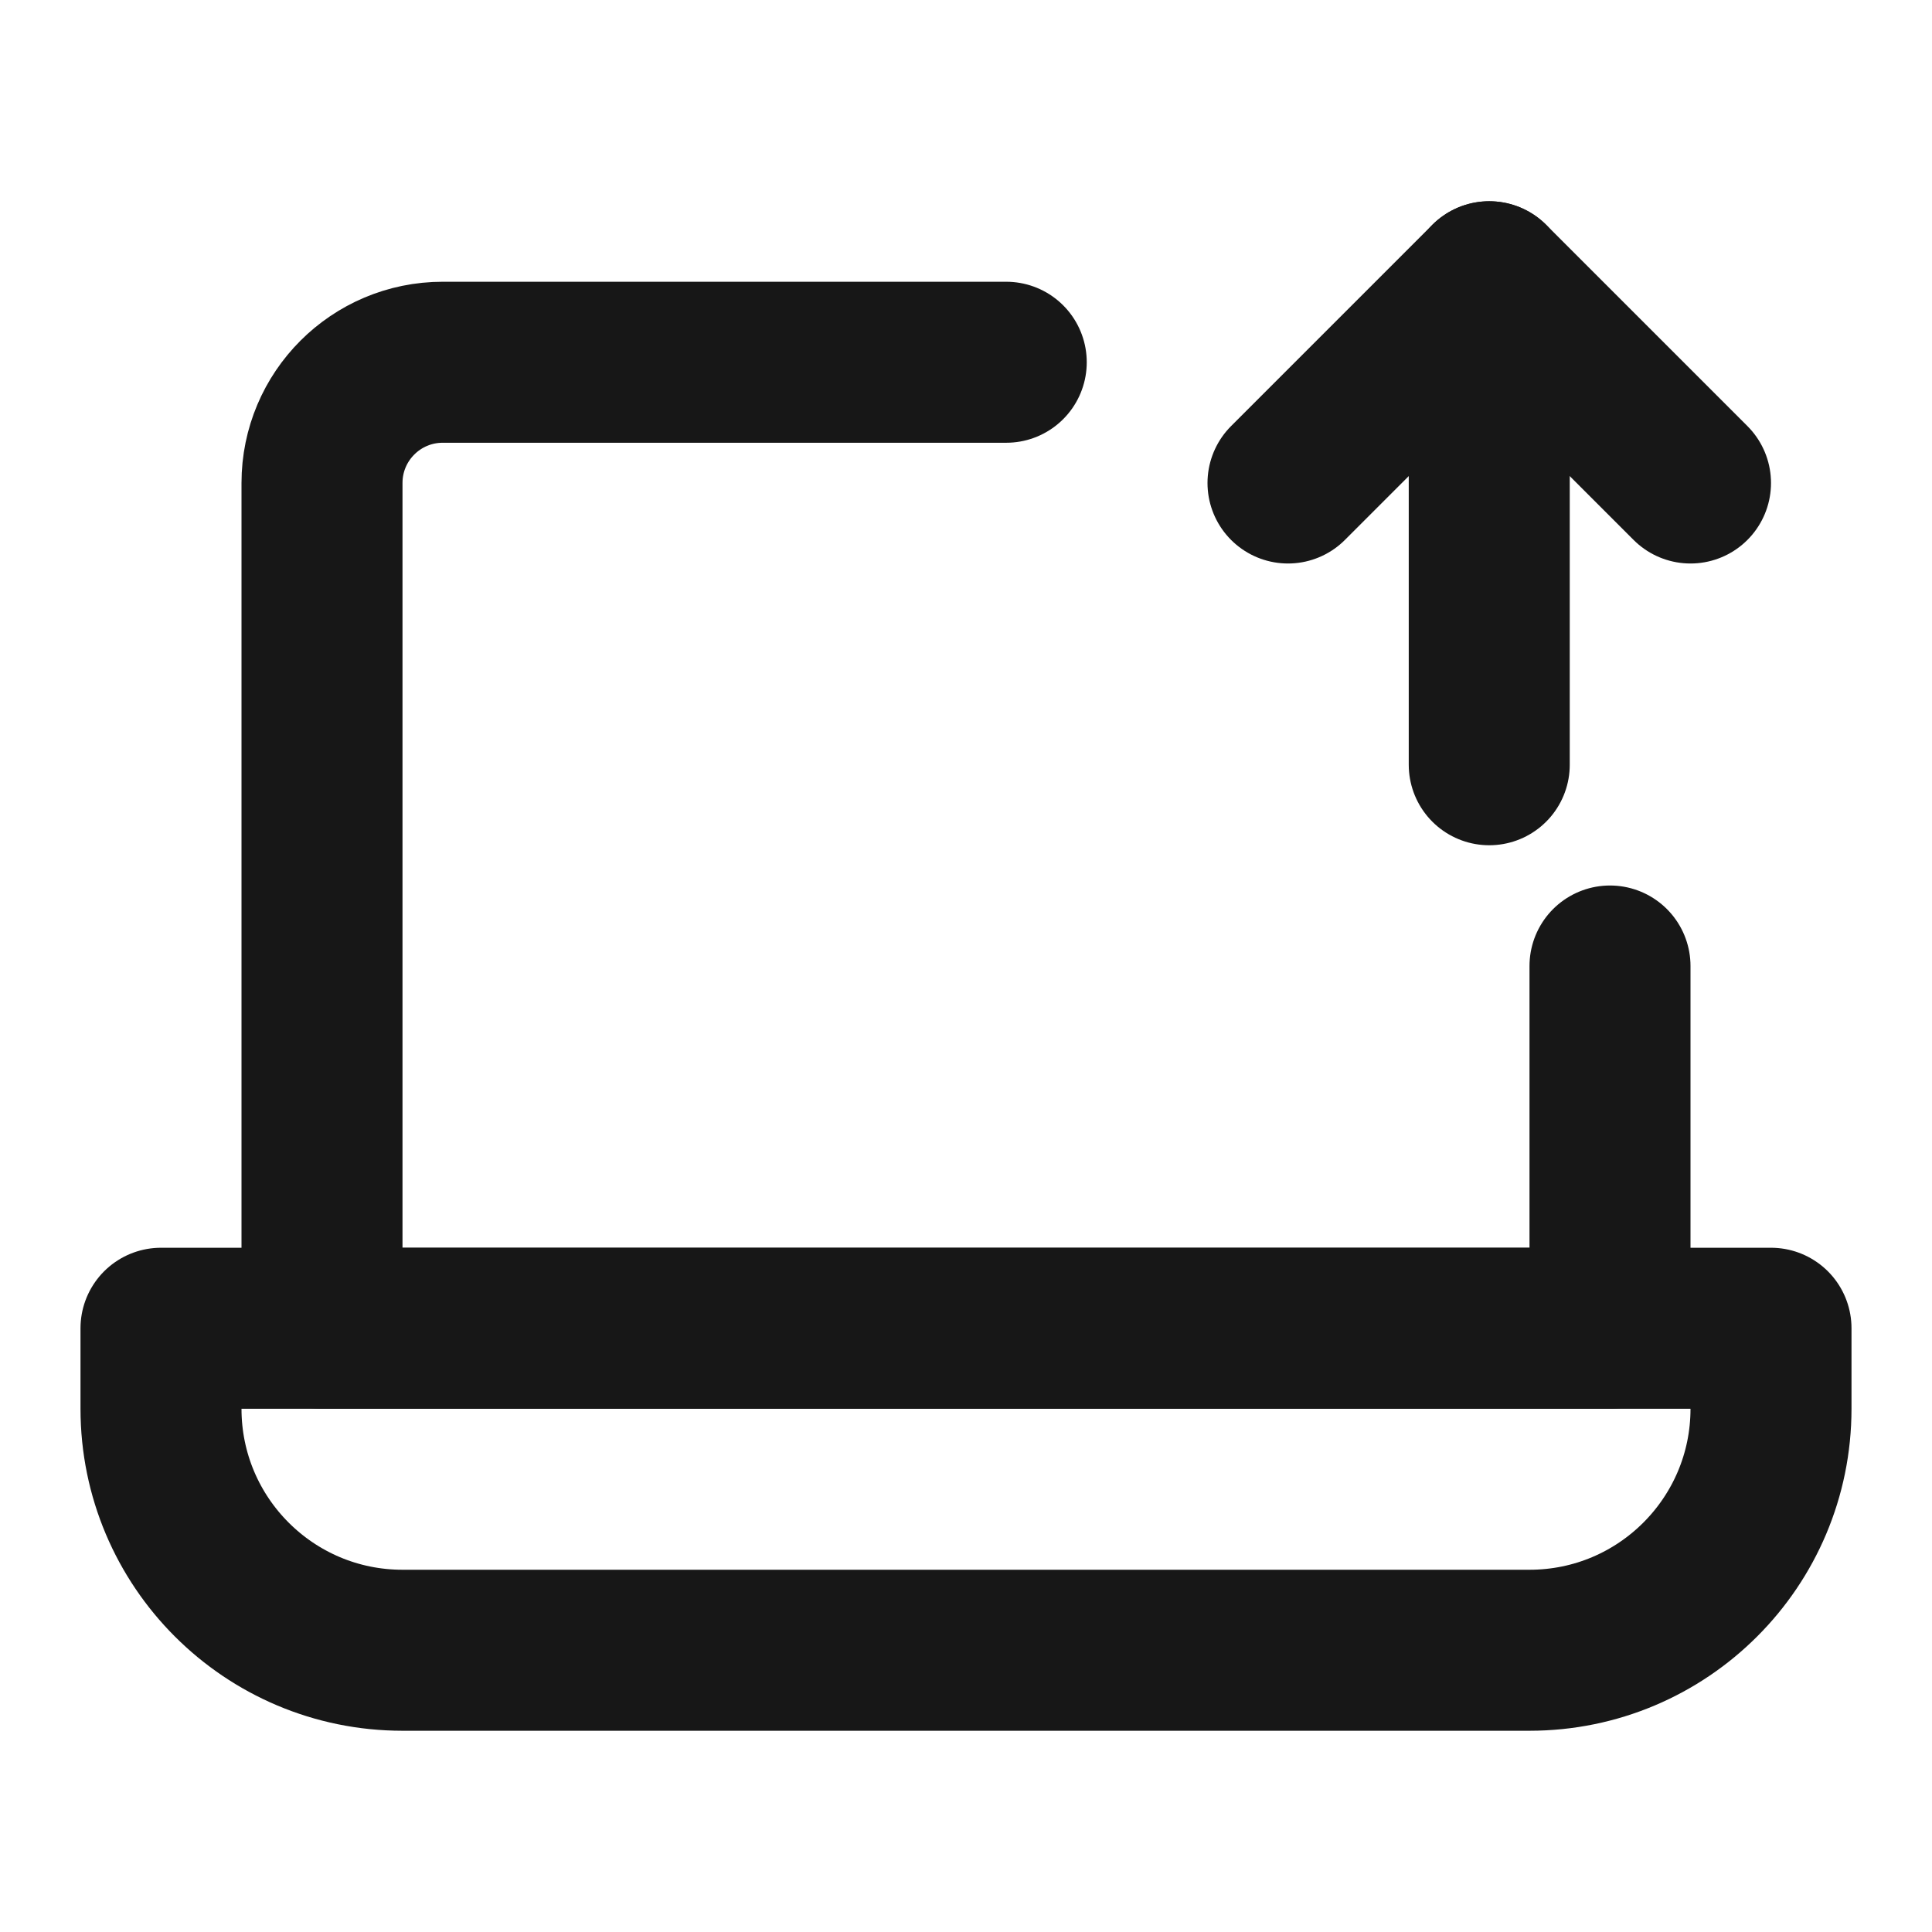 <?xml version="1.0" encoding="UTF-8"?><svg width="24" height="24" viewBox="0 0 48 48" fill="none" xmlns="http://www.w3.org/2000/svg"><path d="M25 9H11C9.343 9 8 10.343 8 12V33H40V24" stroke="#171717" stroke-width="4" stroke-linecap="round" stroke-linejoin="round"/><path d="M4 33H44V35C44 38.314 41.314 41 38 41H10C6.686 41 4 38.314 4 35V33Z" fill="none" stroke="#171717" stroke-width="4" stroke-linejoin="round"/><path d="M37 19L37 7" stroke="#171717" stroke-width="4" stroke-linecap="round" stroke-linejoin="round"/><path d="M32 12L37 7L42 12" stroke="#171717" stroke-width="4" stroke-linecap="round" stroke-linejoin="round"/></svg>